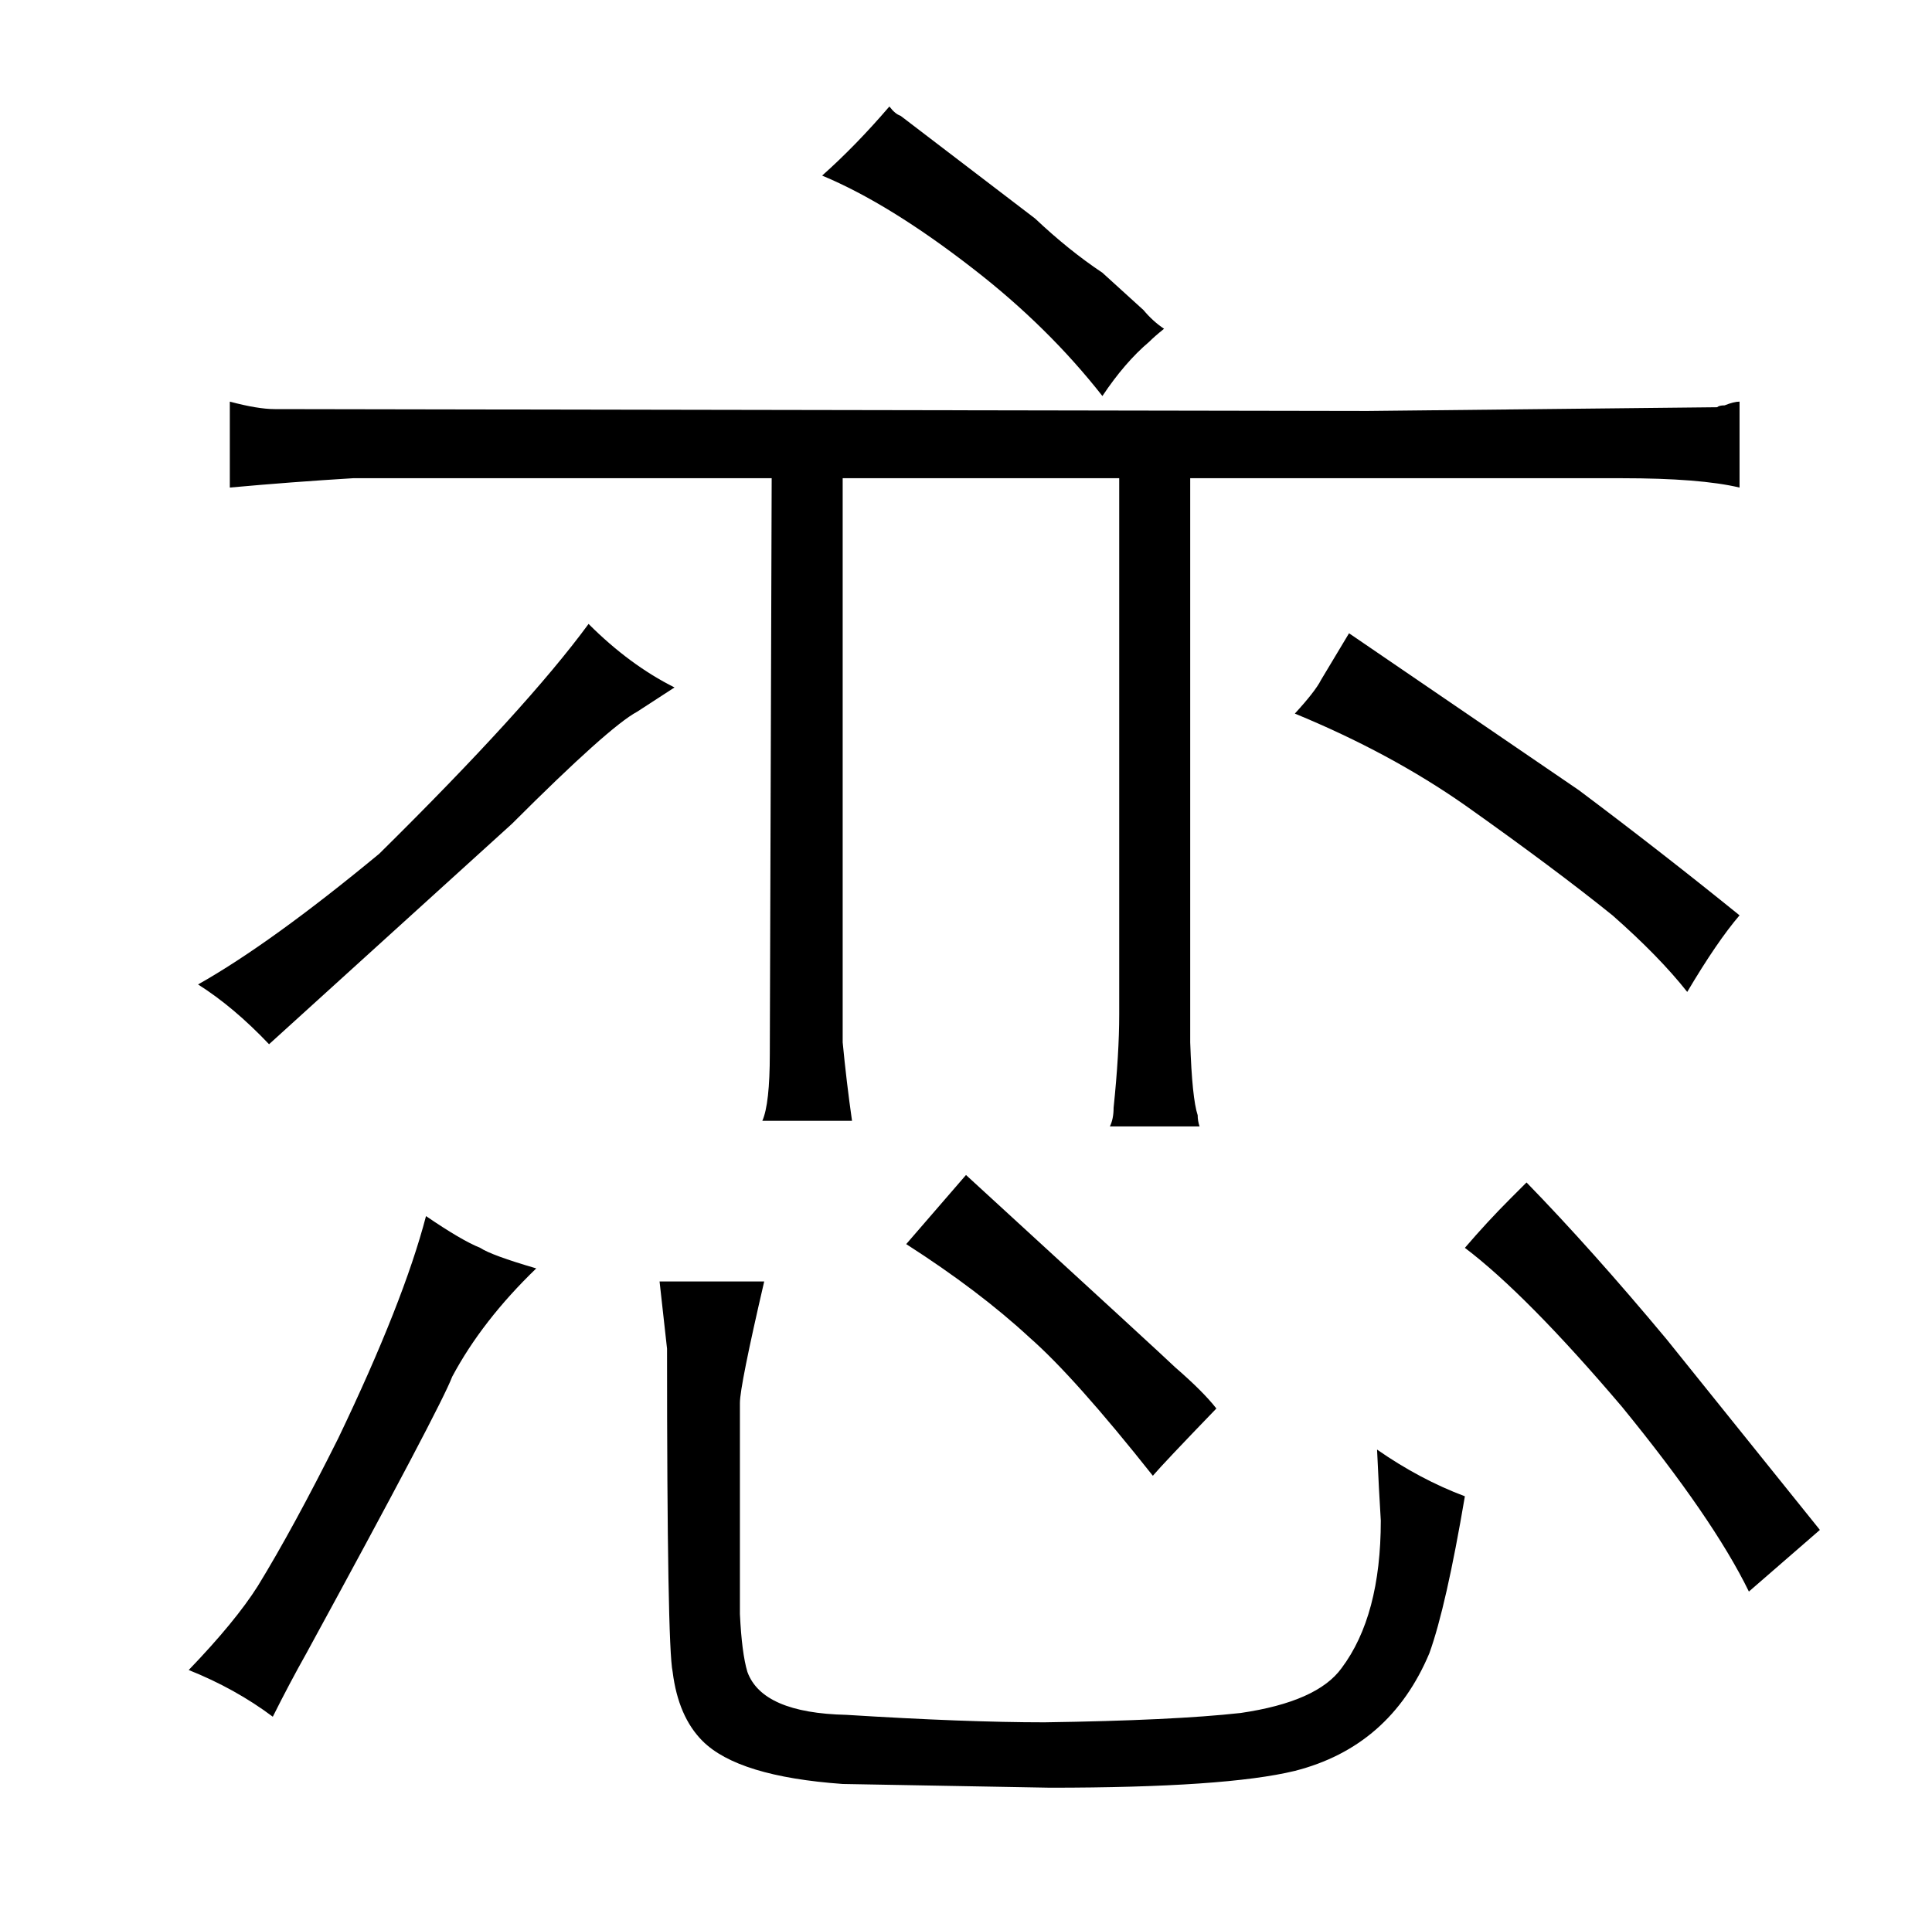 <?xml version="1.0" standalone="no"?>
<!DOCTYPE svg PUBLIC "-//W3C//DTD SVG 1.1//EN" "http://www.w3.org/Graphics/SVG/1.1/DTD/svg11.dtd" >
<svg xmlns="http://www.w3.org/2000/svg" xmlns:xlink="http://www.w3.org/1999/xlink" version="1.1" viewBox="-10 0 1034 1024">
  <g transform="matrix(1 0 0 -1 0 820)">
   <path fill="currentColor"
d="M96 293q19 -12 38 -32l130 118q52 52 67 60l20 13q-24 12 -46 34q-33 -45 -112 -123q-58 -48 -97 -70zM627 564h231q42 0 63 -5v46q-3 0 -8 -2q-3 0 -4 -1l-187 -2l-585 1q-9 0 -24 4v-46q33 3 66 5h224l-1 -308q0 -27 -4 -36h48q-3 21 -5 42v302h148v-287q0 -21 -3 -50
q0 -6 -2 -10h48q-1 3 -1 6q-3 9 -4 39v302zM580 674q-18 12 -36 29l-72 55q-3 1 -6 5q-18 -21 -36 -37q36 -15 81 -50q40 -31 69 -68q12 18 25 29q3 3 8 7q-6 4 -11 10zM683 438q51 -21 91 -49q48 -34 79 -59q25 -22 40 -41q16 27 28 41q-42 34 -86 67l-123 84l-15 -25
q-3 -6 -14 -18zM154 -65q72 132 78 148q16 30 45 58q-24 7 -30 11q-10 4 -29 17q-12 -46 -47 -119q-24 -48 -43 -79q-12 -19 -37 -45q25 -10 45 -25q9 18 18 34zM386 69q0 9 13 65h-56l4 -36q0 -159 3 -173q3 -24 16 -37q19 -19 75 -23l111 -2q94 0 131 9q51 13 72 63
q9 25 19 84q-24 9 -47 25q1 -22 2 -38q0 -51 -21 -79q-13 -18 -54 -24q-36 -4 -105 -5q-42 0 -106 4q-45 1 -53 23q-3 10 -4 31v113zM475 154q39 -25 66 -50q24 -21 66 -74q6 7 34 36q-7 9 -22 22q-4 4 -112 103zM798 178q-12 -12 -24 -26q33 -25 84 -85q49 -60 68 -99
l38 33l-82 102q-40 48 -75 84z" />
  </g>

</svg>
